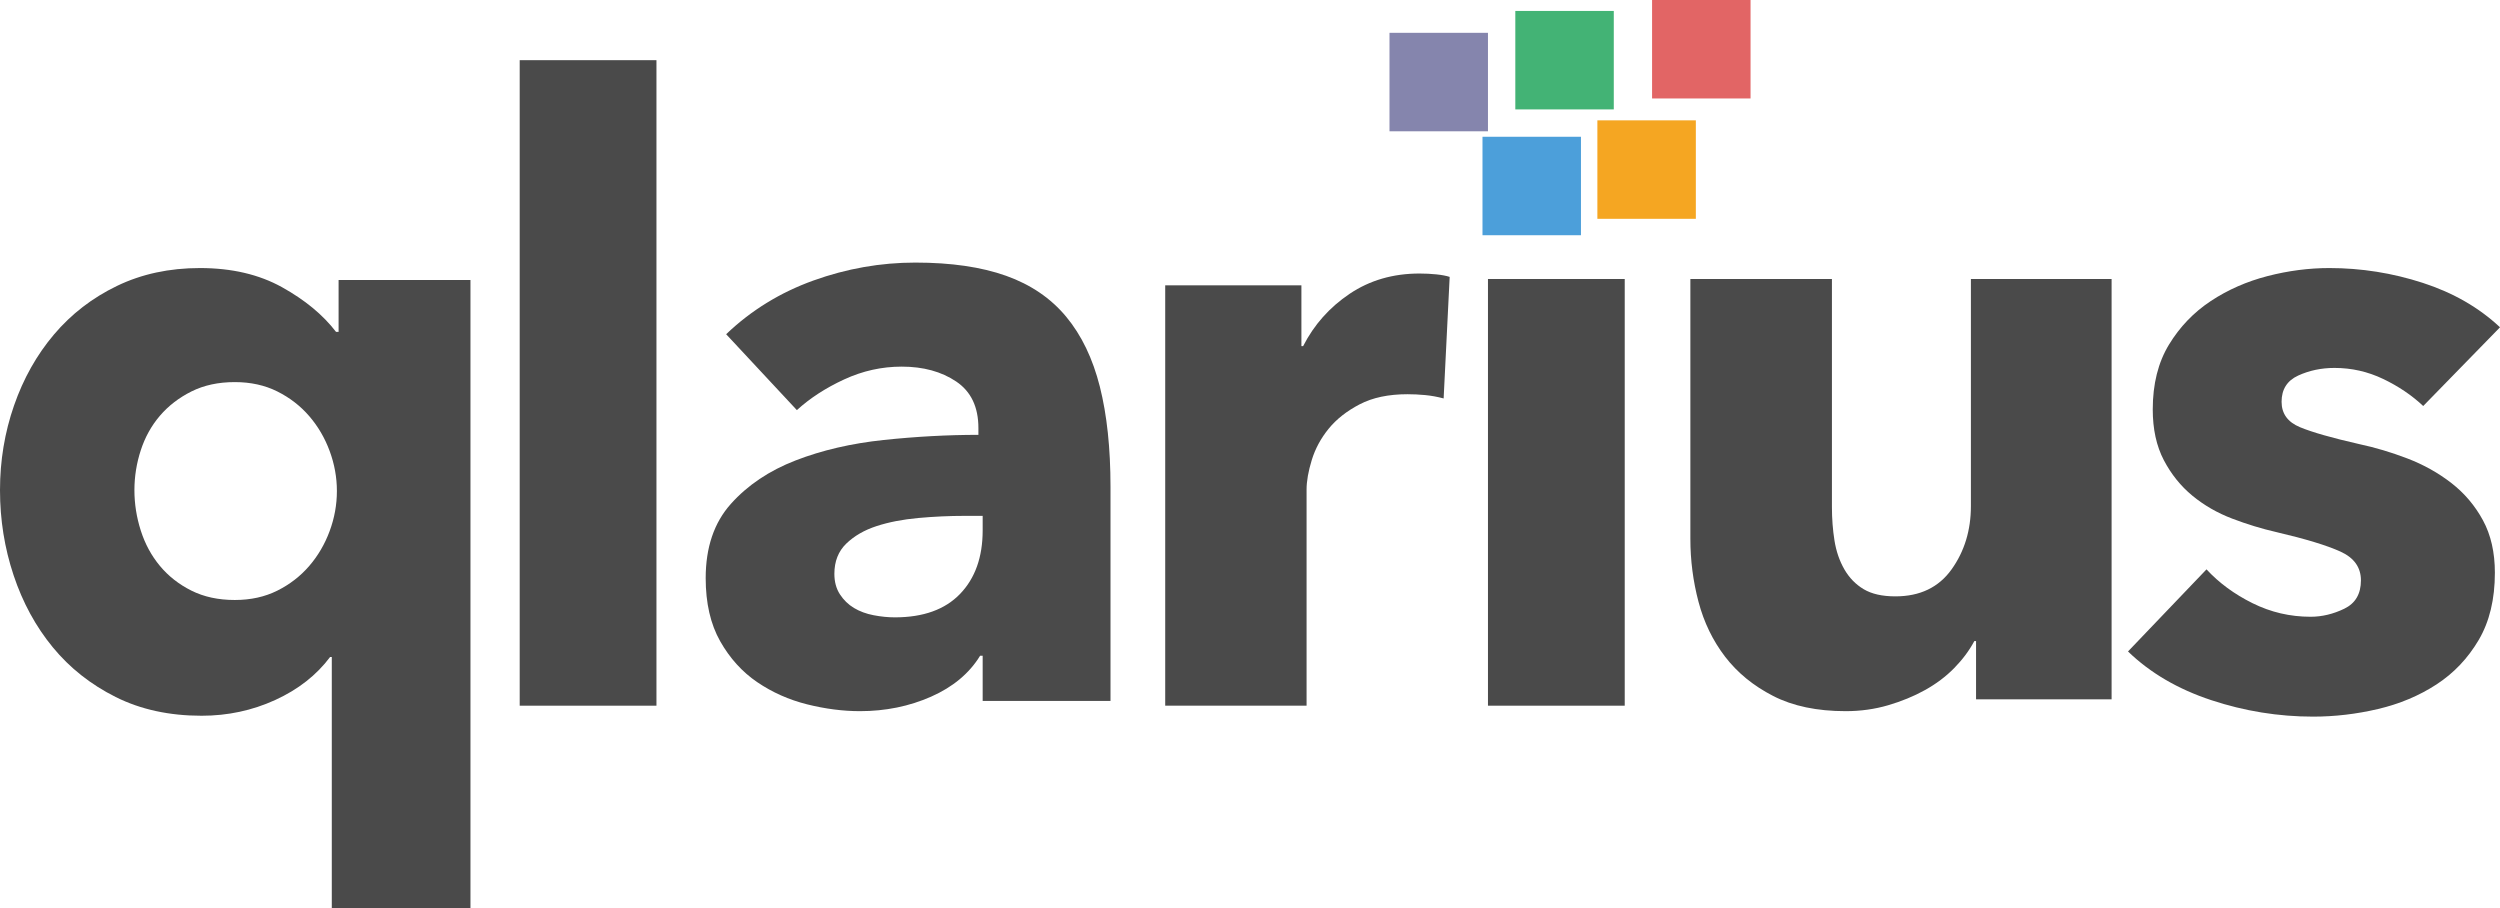 <?xml version="1.0" encoding="UTF-8"?>
<svg width="457px" height="166px" viewBox="0 0 457 166" version="1.1" xmlns="http://www.w3.org/2000/svg" xmlns:xlink="http://www.w3.org/1999/xlink">
    <title>Qlarius Logo</title>
    <g id="Page-1" stroke="none" stroke-width="1" fill="none" fill-rule="evenodd">
        <g id="Qlarius-Logo">
            <g id="qlarius-copy-3" transform="translate(0, 11)" fill="#4A4A4A" fill-rule="nonzero">
                <path d="M60.651,155 L60.651,109.102 L60.34,109.102 C57.852,112.422 54.508,115.041 50.309,116.959 C46.11,118.878 41.626,119.838 36.857,119.838 C30.948,119.838 25.712,118.697 21.15,116.415 C16.588,114.133 12.752,111.099 9.642,107.313 C6.532,103.527 4.147,99.145 2.488,94.166 C0.829,89.188 0,84.001 0,78.608 C0,73.214 0.855,68.054 2.566,63.127 C4.277,58.2 6.713,53.87 9.875,50.136 C13.037,46.402 16.873,43.445 21.383,41.267 C25.893,39.089 30.948,38 36.546,38 C42.352,38 47.354,39.167 51.553,41.501 C55.752,43.834 59.044,46.557 61.429,49.669 L61.895,49.669 L61.895,40.178 L86,40.178 L86,155 L60.651,155 Z M61.584,78.763 C61.584,76.274 61.143,73.836 60.262,71.451 C59.381,69.065 58.137,66.939 56.53,65.072 C54.923,63.205 52.979,61.701 50.698,60.56 C48.417,59.419 45.825,58.848 42.922,58.848 C39.916,58.848 37.272,59.419 34.991,60.56 C32.71,61.701 30.792,63.179 29.237,64.994 C27.682,66.809 26.515,68.91 25.738,71.295 C24.96,73.681 24.571,76.118 24.571,78.608 C24.571,81.097 24.96,83.561 25.738,85.998 C26.515,88.436 27.682,90.588 29.237,92.455 C30.792,94.322 32.71,95.826 34.991,96.967 C37.272,98.108 39.916,98.678 42.922,98.678 C45.825,98.678 48.417,98.108 50.698,96.967 C52.979,95.826 54.923,94.322 56.53,92.455 C58.137,90.588 59.381,88.461 60.262,86.076 C61.143,83.69 61.584,81.253 61.584,78.763 Z" id="Shape"></path>
                <polygon id="Path" points="95 118 95 0 120 0 120 118"></polygon>
                <path d="M179.632,83.3 L176.36,83.3 C173.556,83.3 170.726,83.43 167.869,83.69 C165.013,83.95 162.469,84.444 160.236,85.171 C158.003,85.899 156.159,86.964 154.705,88.367 C153.251,89.77 152.524,91.615 152.524,93.901 C152.524,95.356 152.862,96.603 153.537,97.643 C154.212,98.682 155.069,99.513 156.107,100.137 C157.146,100.76 158.34,101.202 159.691,101.462 C161.041,101.722 162.339,101.852 163.585,101.852 C168.778,101.852 172.751,100.423 175.503,97.565 C178.255,94.707 179.632,90.835 179.632,85.951 L179.632,83.3 Z M132.739,50.095 C137.309,45.73 142.632,42.456 148.707,40.274 C154.783,38.091 160.989,37 167.324,37 C173.867,37 179.398,37.805 183.916,39.416 C188.434,41.027 192.095,43.522 194.899,46.899 C197.703,50.277 199.754,54.538 201.053,59.683 C202.351,64.827 203,70.933 203,78 L203,117.129 L179.632,117.129 L179.632,108.867 L179.164,108.867 C177.191,112.089 174.205,114.583 170.206,116.35 C166.208,118.117 161.872,119 157.198,119 C154.082,119 150.862,118.584 147.539,117.753 C144.215,116.921 141.178,115.57 138.425,113.7 C135.673,111.829 133.414,109.335 131.648,106.217 C129.883,103.099 129,99.253 129,94.681 C129,89.068 130.532,84.548 133.596,81.118 C136.66,77.688 140.606,75.038 145.436,73.167 C150.265,71.297 155.64,70.049 161.56,69.426 C167.48,68.802 173.244,68.49 178.853,68.49 L178.853,67.243 C178.853,63.398 177.502,60.566 174.802,58.747 C172.102,56.928 168.778,56.019 164.832,56.019 C161.196,56.019 157.691,56.798 154.316,58.357 C150.94,59.916 148.058,61.787 145.669,63.97 L132.739,50.095 Z" id="Shape"></path>
                <path d="M263.897,61.836 C262.741,61.527 261.612,61.322 260.509,61.219 C259.406,61.116 258.329,61.064 257.279,61.064 C253.812,61.064 250.897,61.682 248.533,62.916 C246.17,64.15 244.279,65.642 242.861,67.391 C241.442,69.139 240.418,71.042 239.788,73.1 C239.158,75.157 238.842,76.957 238.842,78.5 L238.842,118 L213,118 L213,41.16 L237.897,41.16 L237.897,52.27 L238.212,52.27 C240.208,48.361 243.044,45.172 246.721,42.703 C250.398,40.234 254.653,39 259.485,39 C260.535,39 261.56,39.051 262.558,39.154 C263.556,39.257 264.37,39.411 265,39.617 L263.897,61.836 Z" id="Path"></path>
                <polygon id="Shape" points="272 118 272 40 297 40 297 118"></polygon>
                <path d="M361.222,116.84 L361.222,106.193 L360.908,106.193 C359.967,107.942 358.739,109.588 357.223,111.131 C355.707,112.674 353.93,114.011 351.891,115.143 C349.852,116.274 347.605,117.2 345.148,117.92 C342.691,118.64 340.103,119 337.385,119 C332.158,119 327.74,118.074 324.133,116.223 C320.526,114.371 317.599,111.979 315.351,109.048 C313.104,106.116 311.483,102.773 310.49,99.019 C309.497,95.264 309,91.432 309,87.523 L309,40 L334.876,40 L334.876,81.66 C334.876,83.82 335.033,85.878 335.346,87.832 C335.66,89.786 336.261,91.535 337.15,93.078 C338.038,94.621 339.215,95.83 340.678,96.704 C342.142,97.578 344.076,98.016 346.481,98.016 C350.976,98.016 354.4,96.37 356.753,93.078 C359.105,89.786 360.281,85.929 360.281,81.506 L360.281,40 L386,40 L386,116.84 L361.222,116.84 Z" id="Path"></path>
                <path d="M442.963,63.219 C440.884,61.259 438.44,59.609 435.633,58.268 C432.826,56.927 429.862,56.257 426.743,56.257 C424.352,56.257 422.142,56.721 420.115,57.649 C418.087,58.577 417.073,60.176 417.073,62.445 C417.073,64.611 418.191,66.158 420.427,67.087 C422.662,68.015 426.275,69.047 431.266,70.181 C434.177,70.8 437.115,71.677 440.078,72.811 C443.041,73.946 445.719,75.442 448.11,77.298 C450.502,79.155 452.425,81.424 453.881,84.106 C455.336,86.787 456.064,89.985 456.064,93.698 C456.064,98.546 455.076,102.646 453.101,105.998 C451.125,109.35 448.552,112.058 445.381,114.121 C442.209,116.184 438.648,117.679 434.697,118.608 C430.746,119.536 426.795,120 422.844,120 C416.502,120 410.289,118.994 404.206,116.983 C398.124,114.972 393.055,112.006 389,108.087 L403.349,93.079 C405.636,95.555 408.443,97.618 411.771,99.268 C415.098,100.918 418.633,101.743 422.376,101.743 C424.456,101.743 426.509,101.253 428.537,100.274 C430.564,99.294 431.578,97.566 431.578,95.091 C431.578,92.718 430.33,90.965 427.835,89.83 C425.339,88.696 421.44,87.509 416.138,86.272 C413.434,85.653 410.731,84.828 408.028,83.796 C405.324,82.765 402.907,81.372 400.775,79.619 C398.644,77.865 396.902,75.699 395.55,73.121 C394.199,70.542 393.523,67.448 393.523,63.838 C393.523,59.196 394.511,55.251 396.486,52.002 C398.462,48.753 401.009,46.097 404.128,44.034 C407.248,41.971 410.705,40.45 414.5,39.47 C418.295,38.49 422.064,38 425.807,38 C431.63,38 437.323,38.903 442.885,40.708 C448.448,42.513 453.153,45.22 457,48.83 L442.963,63.219 Z" id="Path"></path>
            </g>
            <g id="Group-2" transform="translate(254, 0)">
                <rect id="Rectangle-7" fill="#4C9FDA" x="17" y="25" width="18" height="18"></rect>
                <rect id="Rectangle-7" fill="#F5A622" x="38" y="22" width="18" height="18"></rect>
                <rect id="Rectangle-7" fill="#E26565" x="48" y="0" width="18" height="18"></rect>
                <rect id="Rectangle-7" fill="#43B375" x="23" y="2" width="18" height="18"></rect>
                <rect id="Rectangle-7" fill="#8585AD" x="0" y="6" width="18" height="18"></rect>
            </g>
        </g>
    </g>
</svg>